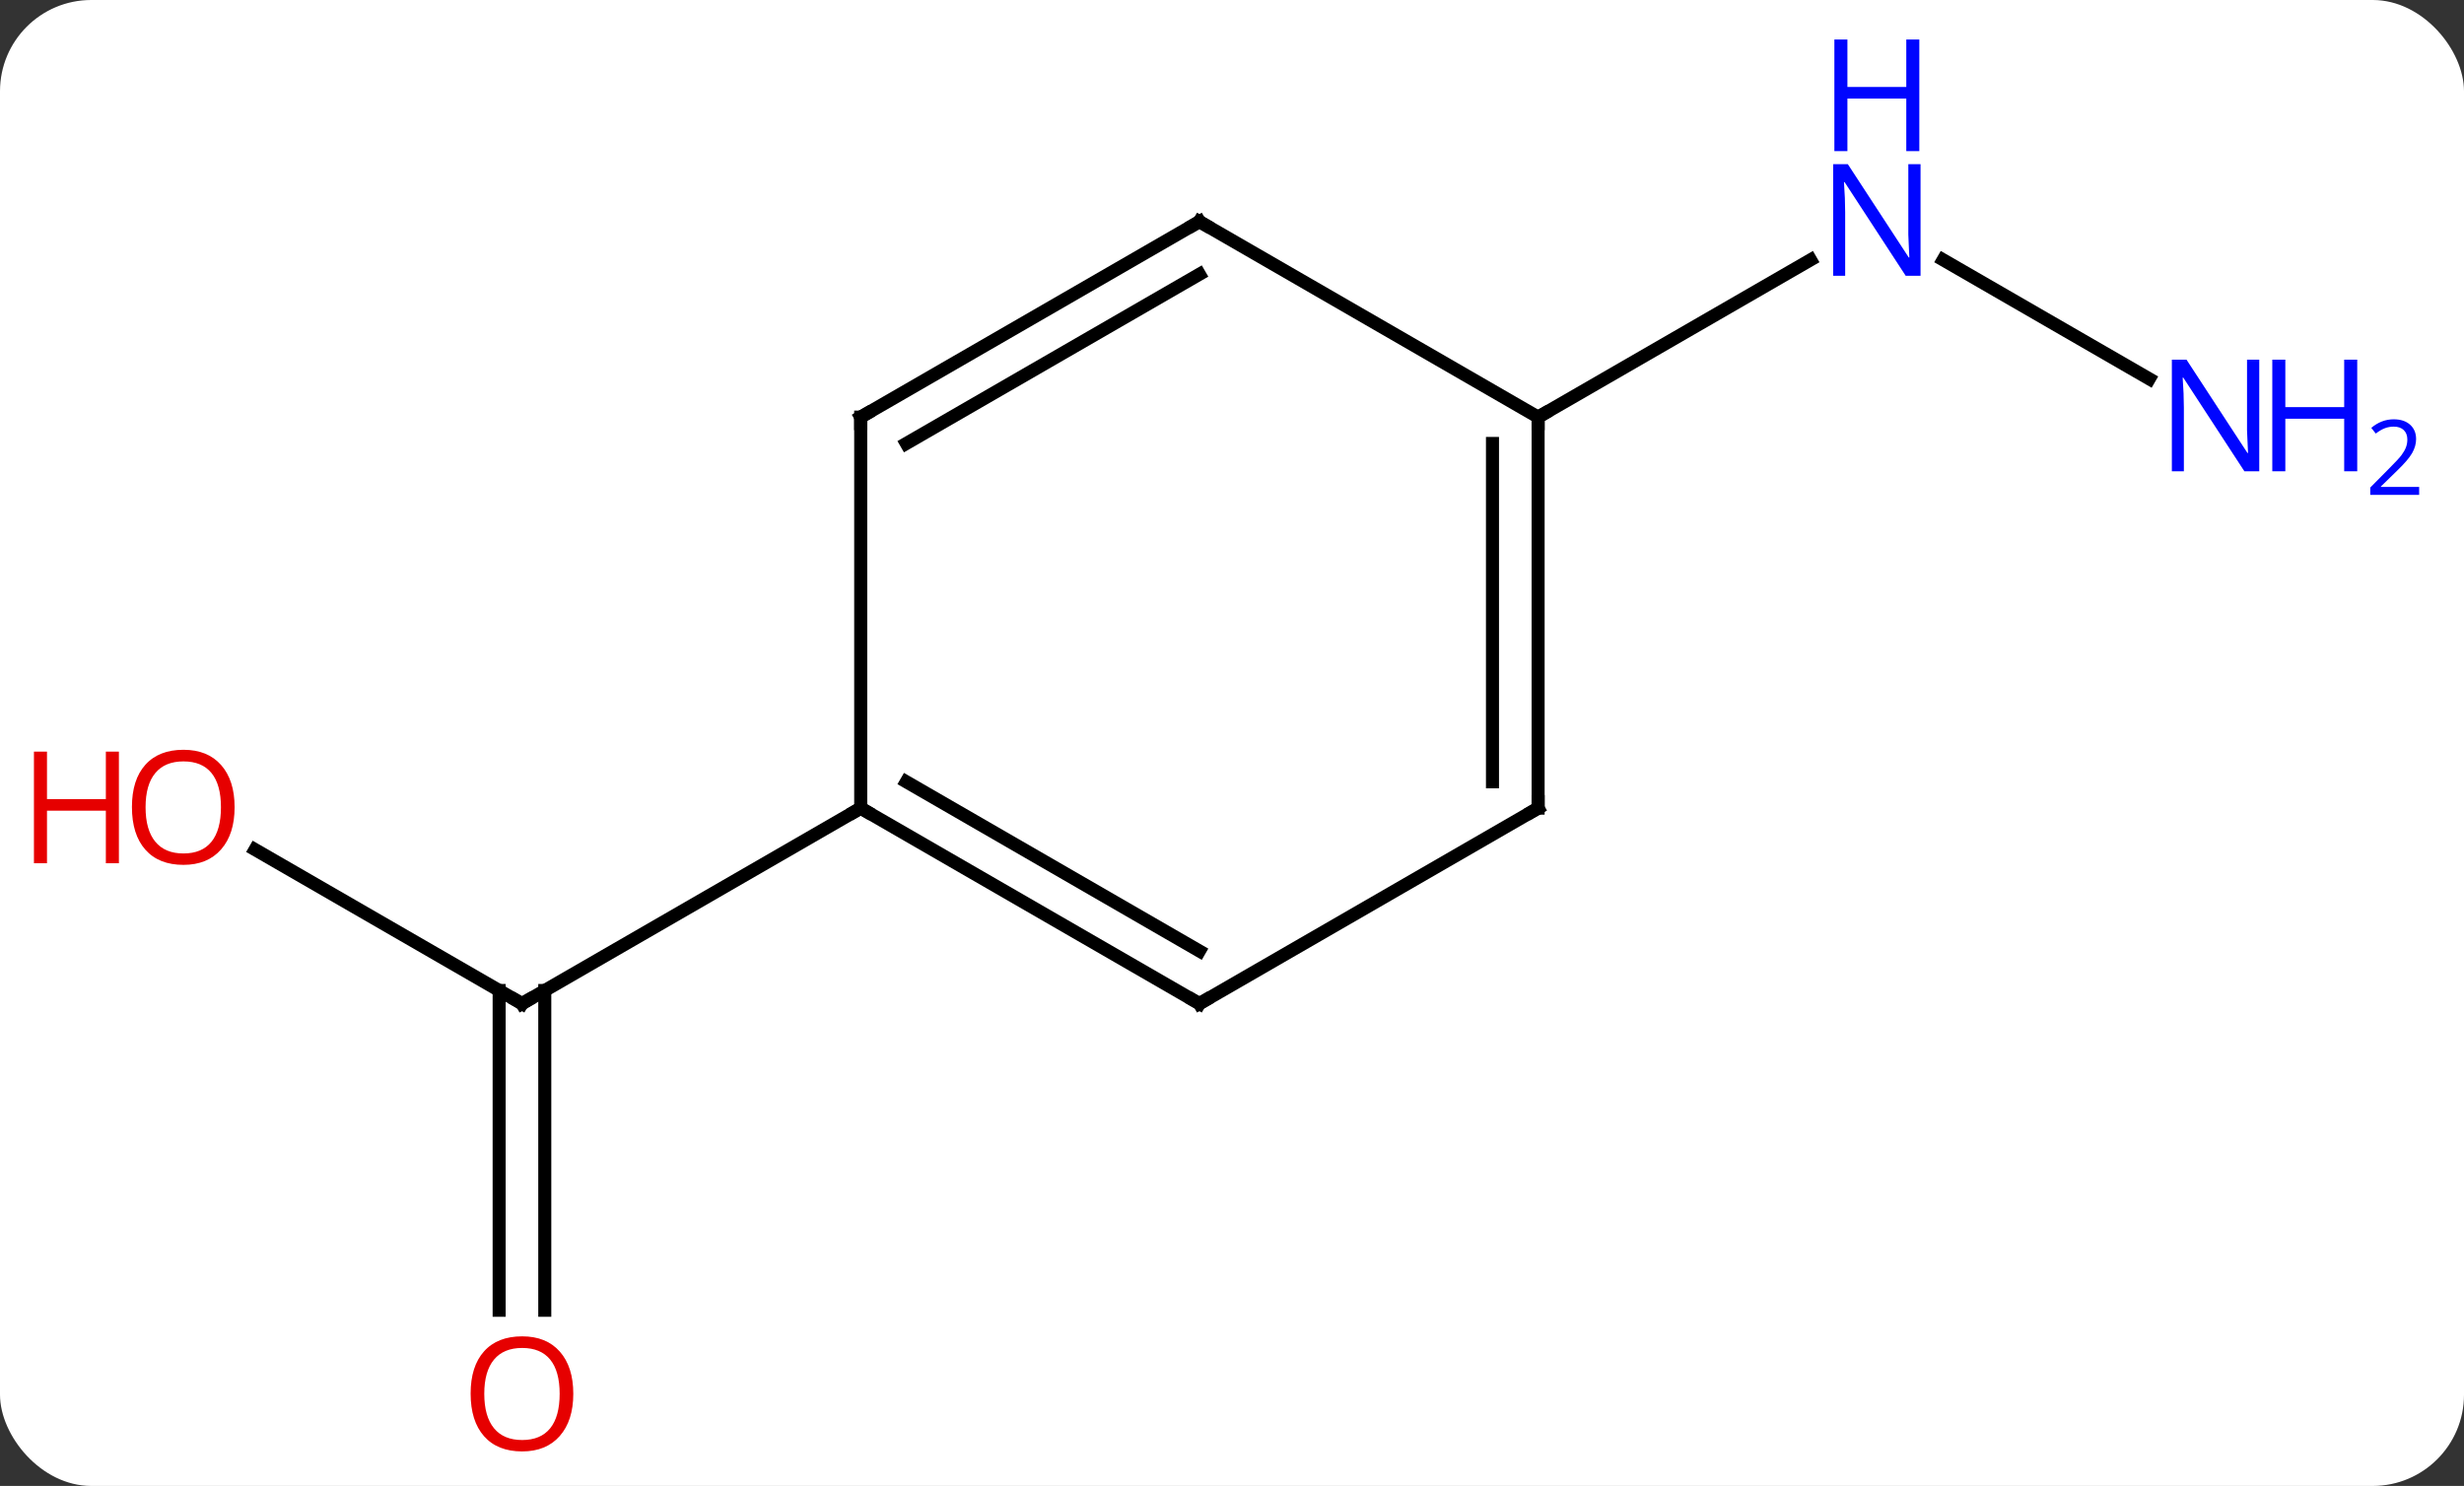 <svg width="189" viewBox="0 0 189 114" style="fill-opacity:1; color-rendering:auto; color-interpolation:auto; text-rendering:auto; stroke:black; stroke-linecap:square; stroke-miterlimit:10; shape-rendering:auto; stroke-opacity:1; fill:black; stroke-dasharray:none; font-weight:normal; stroke-width:1; font-family:'Open Sans'; font-style:normal; stroke-linejoin:miter; font-size:12; stroke-dashoffset:0; image-rendering:auto;" height="114" class="cas-substance-image" xmlns:xlink="http://www.w3.org/1999/xlink" xmlns="http://www.w3.org/2000/svg"><rect x="0" y="0" width="189" height="114" fill="#333333" stroke="none"/><svg class="cas-substance-single-component"><rect y="0" x="0" width="189" stroke="none" ry="7" rx="7" height="114" fill="white" class="cas-substance-group"/><svg y="0" x="0" width="189" viewBox="0 0 189 114" style="fill:black;" height="114" class="cas-substance-single-component-image"><svg><g><g transform="translate(92,62)" style="text-rendering:geometricPrecision; color-rendering:optimizeQuality; color-interpolation:linearRGB; stroke-linecap:butt; image-rendering:optimizeQuality;"><line y2="3.179" y1="15" x2="-72.438" x1="-51.963" style="fill:none;"/><line y2="38.523" y1="13.99" x2="-53.713" x1="-53.713" style="fill:none;"/><line y2="38.523" y1="13.99" x2="-50.213" x1="-50.213" style="fill:none;"/><line y2="0" y1="15" x2="-25.98" x1="-51.963" style="fill:none;"/><line y2="-32.935" y1="-42.065" x2="72.859" x1="57.047" style="fill:none;"/><line y2="-30" y1="-42.065" x2="25.98" x1="46.879" style="fill:none;"/><line y2="15" y1="0" x2="0" x1="-25.98" style="fill:none;"/><line y2="10.959" y1="-2.021" x2="0" x1="-22.48" style="fill:none;"/><line y2="-30" y1="0" x2="-25.98" x1="-25.98" style="fill:none;"/><line y2="0" y1="15" x2="25.98" x1="0" style="fill:none;"/><line y2="-45" y1="-30" x2="0" x1="-25.98" style="fill:none;"/><line y2="-40.959" y1="-27.979" x2="0" x1="-22.48" style="fill:none;"/><line y2="-30" y1="0" x2="25.98" x1="25.98" style="fill:none;"/><line y2="-27.979" y1="-2.021" x2="22.48" x1="22.48" style="fill:none;"/><line y2="-30" y1="-45" x2="25.98" x1="0" style="fill:none;"/><path style="fill:none; stroke-miterlimit:5;" d="M-52.396 14.75 L-51.963 15 L-51.53 14.75"/></g><g transform="translate(92,62)" style="stroke-linecap:butt; fill:rgb(230,0,0); text-rendering:geometricPrecision; color-rendering:optimizeQuality; image-rendering:optimizeQuality; font-family:'Open Sans'; stroke:rgb(230,0,0); color-interpolation:linearRGB; stroke-miterlimit:5;"><path style="stroke:none;" d="M-74.005 -0.07 Q-74.005 1.992 -75.045 3.172 Q-76.084 4.352 -77.927 4.352 Q-79.818 4.352 -80.849 3.188 Q-81.88 2.023 -81.88 -0.086 Q-81.88 -2.18 -80.849 -3.328 Q-79.818 -4.477 -77.927 -4.477 Q-76.068 -4.477 -75.037 -3.305 Q-74.005 -2.133 -74.005 -0.07 ZM-80.834 -0.07 Q-80.834 1.664 -80.091 2.57 Q-79.349 3.477 -77.927 3.477 Q-76.505 3.477 -75.779 2.578 Q-75.052 1.68 -75.052 -0.07 Q-75.052 -1.805 -75.779 -2.695 Q-76.505 -3.586 -77.927 -3.586 Q-79.349 -3.586 -80.091 -2.688 Q-80.834 -1.789 -80.834 -0.07 Z"/><path style="stroke:none;" d="M-82.88 4.227 L-83.88 4.227 L-83.88 0.195 L-88.396 0.195 L-88.396 4.227 L-89.396 4.227 L-89.396 -4.336 L-88.396 -4.336 L-88.396 -0.695 L-83.88 -0.695 L-83.88 -4.336 L-82.88 -4.336 L-82.88 4.227 Z"/><path style="stroke:none;" d="M-48.026 44.93 Q-48.026 46.992 -49.065 48.172 Q-50.104 49.352 -51.947 49.352 Q-53.838 49.352 -54.869 48.188 Q-55.901 47.023 -55.901 44.914 Q-55.901 42.82 -54.869 41.672 Q-53.838 40.523 -51.947 40.523 Q-50.088 40.523 -49.057 41.695 Q-48.026 42.867 -48.026 44.93 ZM-54.854 44.93 Q-54.854 46.664 -54.111 47.57 Q-53.369 48.477 -51.947 48.477 Q-50.526 48.477 -49.799 47.578 Q-49.072 46.68 -49.072 44.93 Q-49.072 43.195 -49.799 42.305 Q-50.526 41.414 -51.947 41.414 Q-53.369 41.414 -54.111 42.312 Q-54.854 43.211 -54.854 44.93 Z"/><path style="fill:rgb(0,5,255); stroke:none;" d="M55.315 -40.844 L54.174 -40.844 L49.486 -48.031 L49.44 -48.031 Q49.533 -46.766 49.533 -45.719 L49.533 -40.844 L48.611 -40.844 L48.611 -49.406 L49.736 -49.406 L54.408 -42.25 L54.455 -42.25 Q54.455 -42.406 54.408 -43.266 Q54.361 -44.125 54.377 -44.5 L54.377 -49.406 L55.315 -49.406 L55.315 -40.844 Z"/><path style="fill:rgb(0,5,255); stroke:none;" d="M55.221 -50.406 L54.221 -50.406 L54.221 -54.438 L49.705 -54.438 L49.705 -50.406 L48.705 -50.406 L48.705 -58.969 L49.705 -58.969 L49.705 -55.328 L54.221 -55.328 L54.221 -58.969 L55.221 -58.969 L55.221 -50.406 Z"/><path style="fill:rgb(0,5,255); stroke:none;" d="M81.295 -25.844 L80.154 -25.844 L75.466 -33.031 L75.42 -33.031 Q75.513 -31.766 75.513 -30.719 L75.513 -25.844 L74.591 -25.844 L74.591 -34.406 L75.716 -34.406 L80.388 -27.25 L80.435 -27.25 Q80.435 -27.406 80.388 -28.266 Q80.341 -29.125 80.357 -29.5 L80.357 -34.406 L81.295 -34.406 L81.295 -25.844 Z"/><path style="fill:rgb(0,5,255); stroke:none;" d="M88.81 -25.844 L87.81 -25.844 L87.81 -29.875 L83.295 -29.875 L83.295 -25.844 L82.295 -25.844 L82.295 -34.406 L83.295 -34.406 L83.295 -30.766 L87.81 -30.766 L87.81 -34.406 L88.81 -34.406 L88.81 -25.844 Z"/><path style="fill:rgb(0,5,255); stroke:none;" d="M93.56 -24.034 L89.81 -24.034 L89.81 -24.597 L91.31 -26.113 Q91.998 -26.8 92.216 -27.097 Q92.435 -27.394 92.545 -27.675 Q92.654 -27.956 92.654 -28.284 Q92.654 -28.738 92.38 -29.003 Q92.107 -29.269 91.607 -29.269 Q91.263 -29.269 90.943 -29.152 Q90.623 -29.034 90.232 -28.738 L89.888 -29.175 Q90.67 -29.831 91.607 -29.831 Q92.404 -29.831 92.865 -29.417 Q93.326 -29.003 93.326 -28.316 Q93.326 -27.769 93.021 -27.238 Q92.716 -26.706 91.873 -25.894 L90.623 -24.675 L90.623 -24.644 L93.56 -24.644 L93.56 -24.034 Z"/><path style="fill:none; stroke:black;" d="M-25.547 0.25 L-25.98 0 L-26.413 0.25"/><path style="fill:none; stroke:black;" d="M-0.433 14.75 L0 15 L0.433 14.75"/><path style="fill:none; stroke:black;" d="M-25.98 -29.5 L-25.98 -30 L-25.547 -30.25"/><path style="fill:none; stroke:black;" d="M25.547 0.25 L25.98 0 L25.98 -0.5"/><path style="fill:none; stroke:black;" d="M-0.433 -44.75 L0 -45 L0.433 -44.75"/><path style="fill:none; stroke:black;" d="M25.98 -29.5 L25.98 -30 L26.413 -30.25"/></g></g></svg></svg></svg></svg>